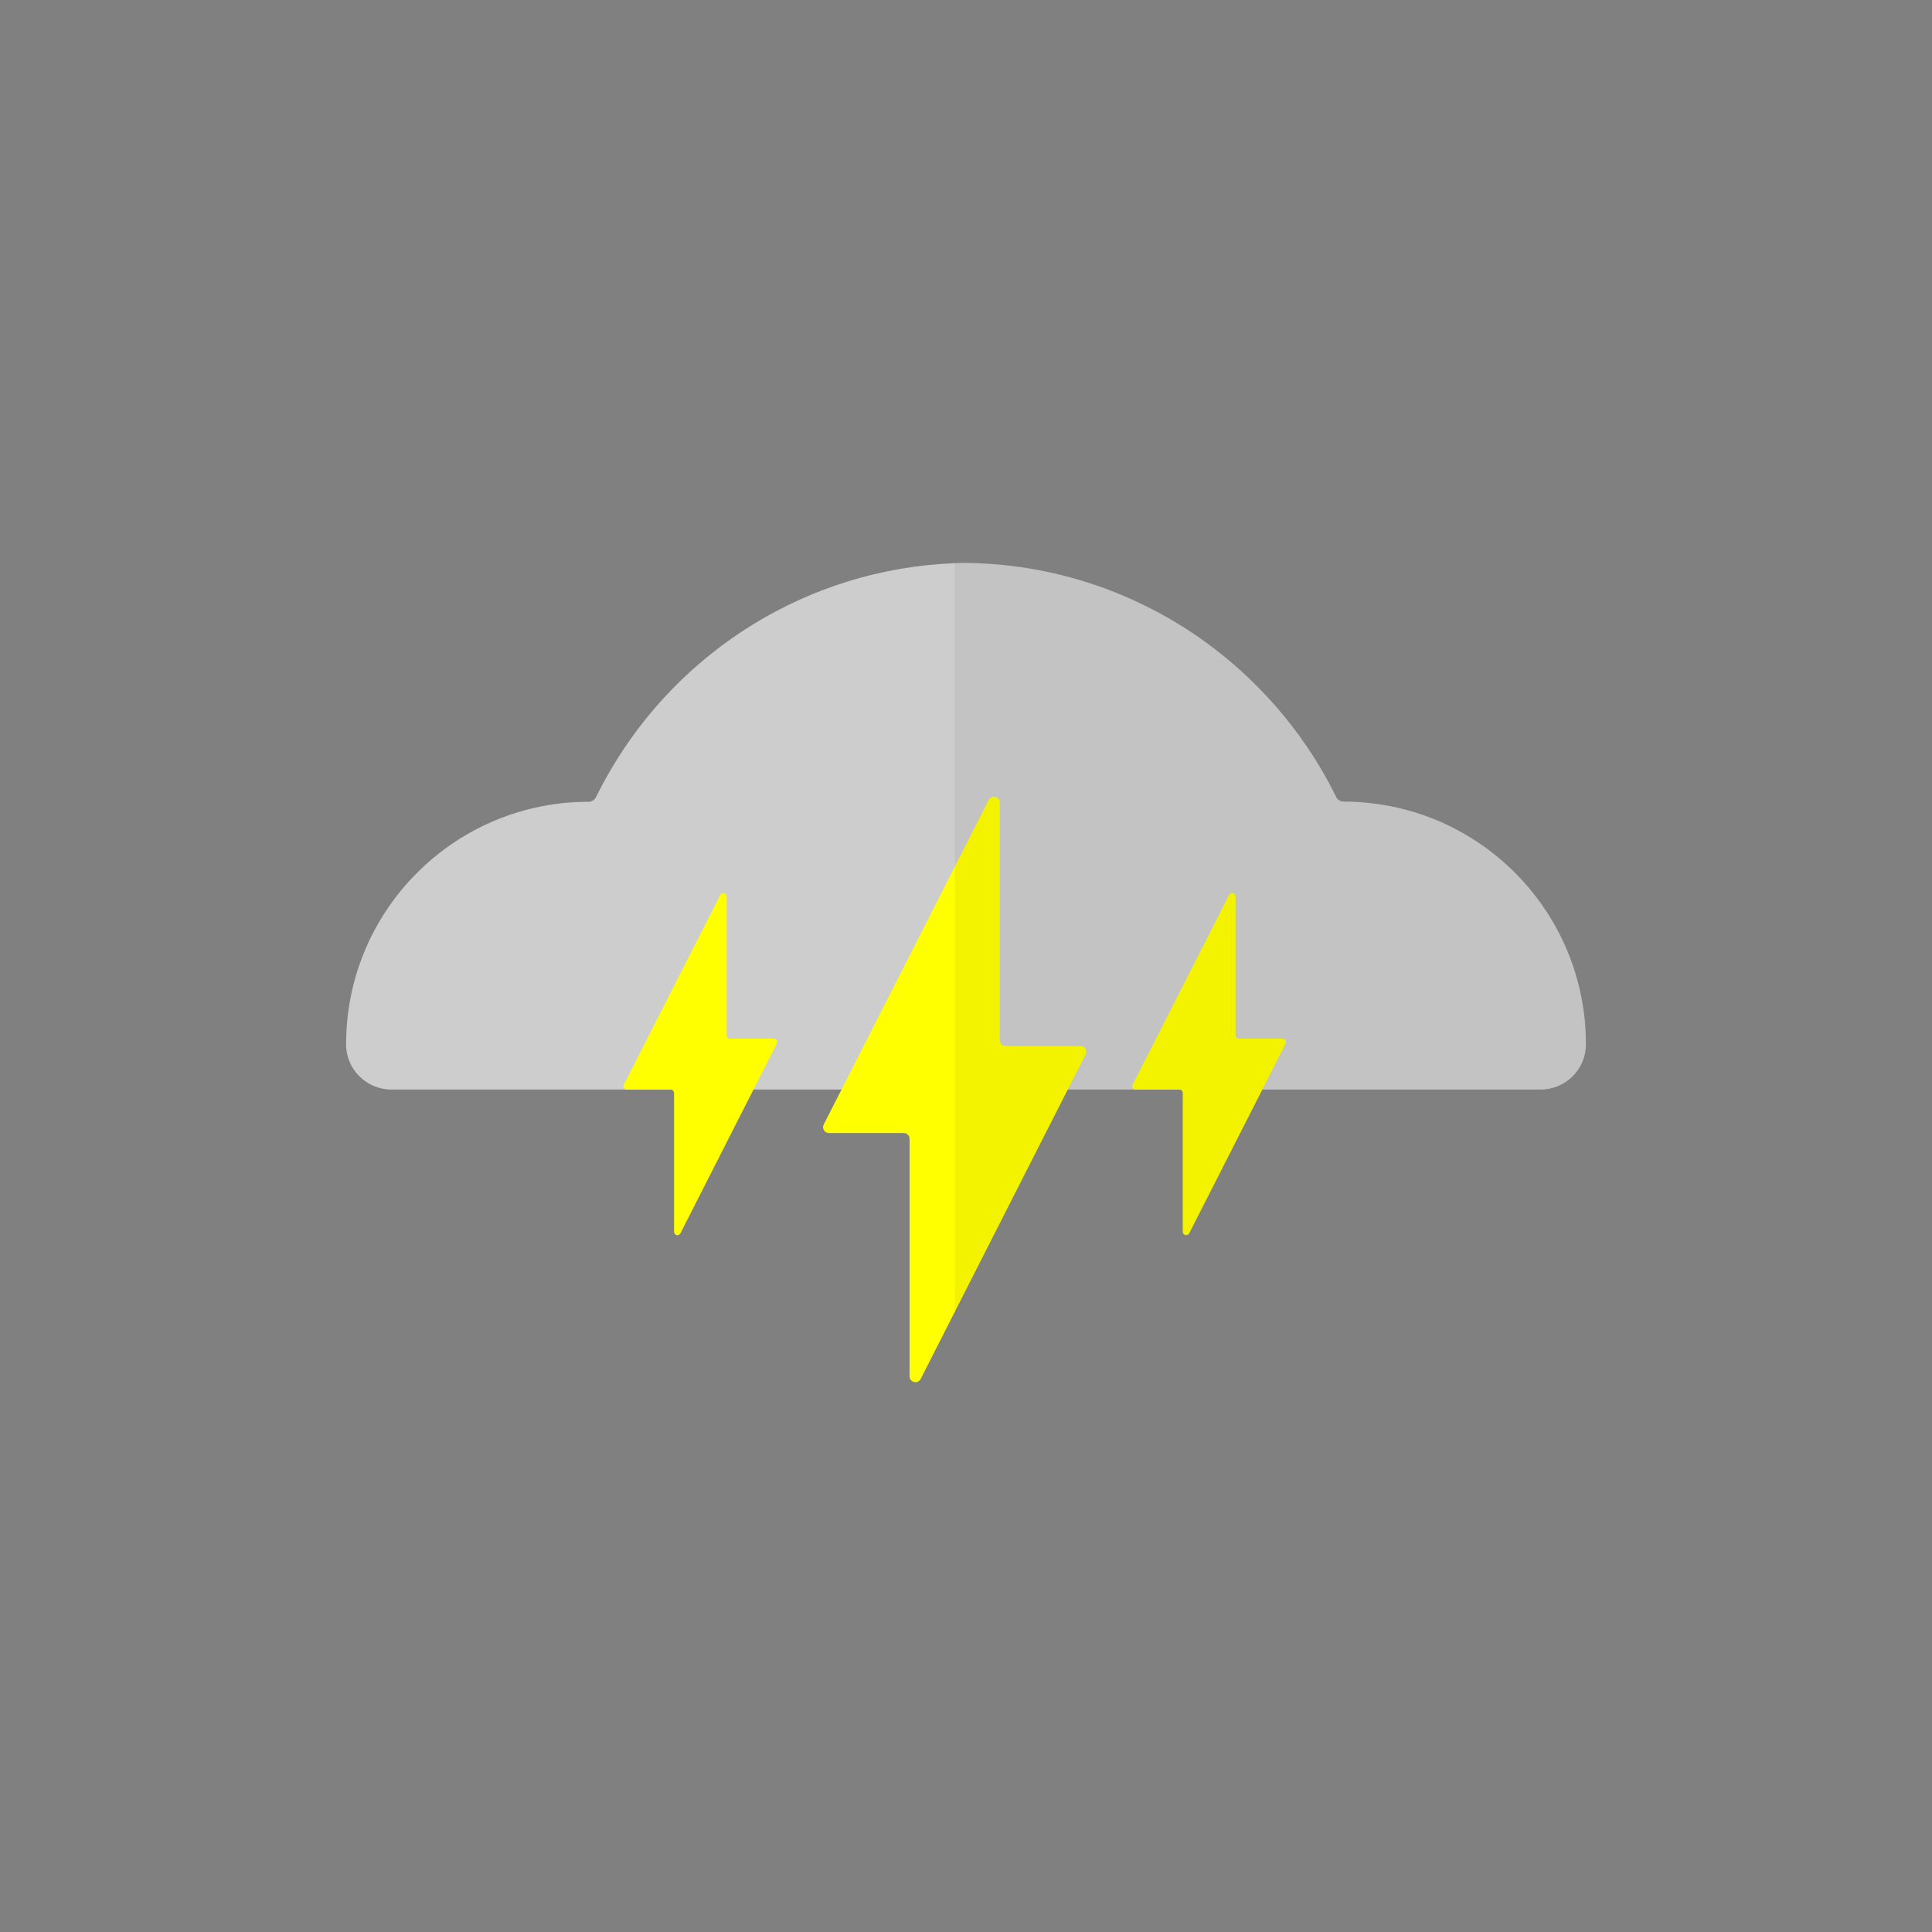 <?xml version="1.0" encoding="utf-8"?>
<!-- Generator: Adobe Illustrator 22.0.0, SVG Export Plug-In . SVG Version: 6.00 Build 0)  -->
<svg version="1.1" xmlns="http://www.w3.org/2000/svg" xmlns:xlink="http://www.w3.org/1999/xlink" x="0px" y="0px"
	 viewBox="0 0 2000 2000" style="enable-background:new 0 0 2000 2000;" xml:space="preserve">
<rect x="0" y="0" width="2000" height="2000" fill="#808080" stroke="none"/>
<style type="text/css">
	.st0{fill:#CDCDCD;}
	.st1{fill:#FFFF00;}
	.st2{opacity:5.000000e-02;}
</style>
<g id="Layer_1">
	<path class="st0" d="M1641.7,1080.8v0.5c0,25.8-21.2,46.6-47,46.6H405.3c-25.8,0-47-20.8-47-46.6v-0.4c0-67,26.2-127.8,69-172.8
		c33.6-35.4,77.3-60.9,126.6-72c17.8-4,36.4-6.1,55.5-6.1c1.6,0,3.1-0.5,4.4-1.3c1.3-0.8,2.4-2,3.1-3.4c4.5-9.1,9.3-18.1,14.4-26.8
		C703.4,674,835.8,589,988.3,583c3.9-0.2,7.8-0.3,11.7-0.3c15.8,0.2,31.5,1.3,46.9,3.1c48.4,5.9,94.3,19.7,136.4,40.2
		c23.1,11.2,45.1,24.4,65.6,39.4c7,5.1,13.8,10.4,20.5,15.9c10.3,8.5,20.1,17.3,29.5,26.7c1,1,2,2,3,3c2,2,3.9,4,5.8,6
		c1,1,1.9,2,2.9,3c24.6,26.3,46,55.7,63.5,87.5c0.5,1,1.1,1.9,1.6,2.9c0.3,0.6,0.6,1.2,0.9,1.8c0.2,0.4,0.4,0.8,0.6,1.1
		c2.1,3.9,4.1,7.8,6,11.8c0.1,0.2,0.2,0.4,0.3,0.5c0.2,0.3,0.4,0.6,0.6,0.9c0.2,0.3,0.4,0.5,0.7,0.8c0.1,0.1,0.2,0.2,0.3,0.3
		c0,0,0,0,0,0c0.1,0.1,0.2,0.2,0.4,0.3h0c0.3,0.2,0.5,0.4,0.8,0.6c0.3,0.2,0.6,0.3,0.9,0.5c0.9,0.4,1.9,0.7,3,0.8c0.2,0,0.4,0,0.6,0
		h0c6.2,0,12.3,0.2,18.3,0.7c25.9,1.9,50.7,7.7,73.8,16.8c6.2,2.4,12.2,5.1,18.1,8c75.9,37.2,130.2,111.5,139.4,199.3
		C1641.2,1063.2,1641.7,1071.9,1641.7,1080.8z"/>
	<path class="st1" d="M697.8,1275.1v-143.6c0-2-1.6-3.5-3.5-3.5H649c-2.6,0-4.4-2.8-3.2-5.1l99.8-196.4c1.7-3.3,6.7-2.1,6.7,1.6
		v143.6c0,2,1.6,3.5,3.5,3.5h45.2c2.6,0,4.4,2.8,3.2,5.1l-99.8,196.4C702.8,1280.1,697.8,1278.9,697.8,1275.1z"/>
	<path class="st1" d="M1123.9,1091.5l-18.5,36.3l-117.1,230.4l-35.2,69.3c-2.9,5.7-11.5,3.6-11.5-2.7V1179c0-3.4-2.7-6.1-6.1-6.1
		h-77.4c-4.5,0-7.5-4.8-5.4-8.8l18.5-36.3l117.1-230.4l35.2-69.3c2.9-5.7,11.5-3.6,11.5,2.8v245.8c0,3.3,2.7,6.1,6.1,6.1h77.4
		C1123,1082.7,1125.9,1087.4,1123.9,1091.5z"/>
	<path class="st1" d="M1330.9,1080.3l-24.1,47.5l-75.7,148.9c-1.7,3.3-6.7,2.1-6.7-1.6v-143.6c0-2-1.6-3.5-3.5-3.5h-45.3
		c-0.4,0-0.7-0.1-1-0.1c-2-0.6-3.2-3-2.1-5l99.8-196.4c1.7-3.3,6.7-2.1,6.7,1.6v143.6c0,2,1.6,3.5,3.5,3.5h45.2
		C1330.3,1075.2,1332.1,1078,1330.9,1080.3z"/>
</g>
<g id="Layer_3">
	<path class="st2" d="M1641.7,1080.8v0.5c0,25.8-21.2,46.6-47,46.6h-287.9l-75.7,148.9c-1.7,3.3-6.7,2.1-6.7-1.6v-143.6
		c0-2-1.6-3.5-3.5-3.5h-45.3c-0.4,0-0.7-0.1-1-0.1h-69.1l-117.1,230.4V583c3.9-0.2,7.8-0.3,11.7-0.3c15.8,0.2,31.5,1.3,46.9,3.1
		c48.4,5.9,94.3,19.7,136.4,40.2c23.1,11.2,45.1,24.4,65.6,39.4c7,5.1,13.8,10.4,20.5,15.9c10.3,8.5,20.1,17.3,29.5,26.7
		c1,1,2,2,3,3c2,2,3.9,4,5.8,6c1,1,1.9,2,2.9,3c24.6,26.3,46,55.7,63.5,87.5c0.5,1,1.1,1.9,1.6,2.9c0.3,0.6,0.6,1.2,0.9,1.8
		c0.2,0.4,0.4,0.8,0.6,1.1c2.1,3.9,4.1,7.8,6,11.8c0.1,0.2,0.2,0.4,0.3,0.5c0.2,0.3,0.4,0.6,0.6,0.9c0.2,0.3,0.4,0.5,0.7,0.8
		c0.1,0.1,0.2,0.2,0.3,0.3c0,0,0,0,0,0c0.1,0.1,0.2,0.2,0.4,0.3h0c0.3,0.2,0.5,0.4,0.8,0.6c0.3,0.2,0.6,0.3,0.9,0.5
		c0.9,0.4,1.9,0.7,3,0.8c0.2,0,0.4,0,0.6,0h0c6.2,0,12.3,0.2,18.3,0.7c25.9,1.9,50.7,7.7,73.8,16.8c6.2,2.4,12.2,5.1,18.1,8
		c75.9,37.2,130.2,111.5,139.4,199.3C1641.2,1063.2,1641.7,1071.9,1641.7,1080.8z"/>
</g>
</svg>
